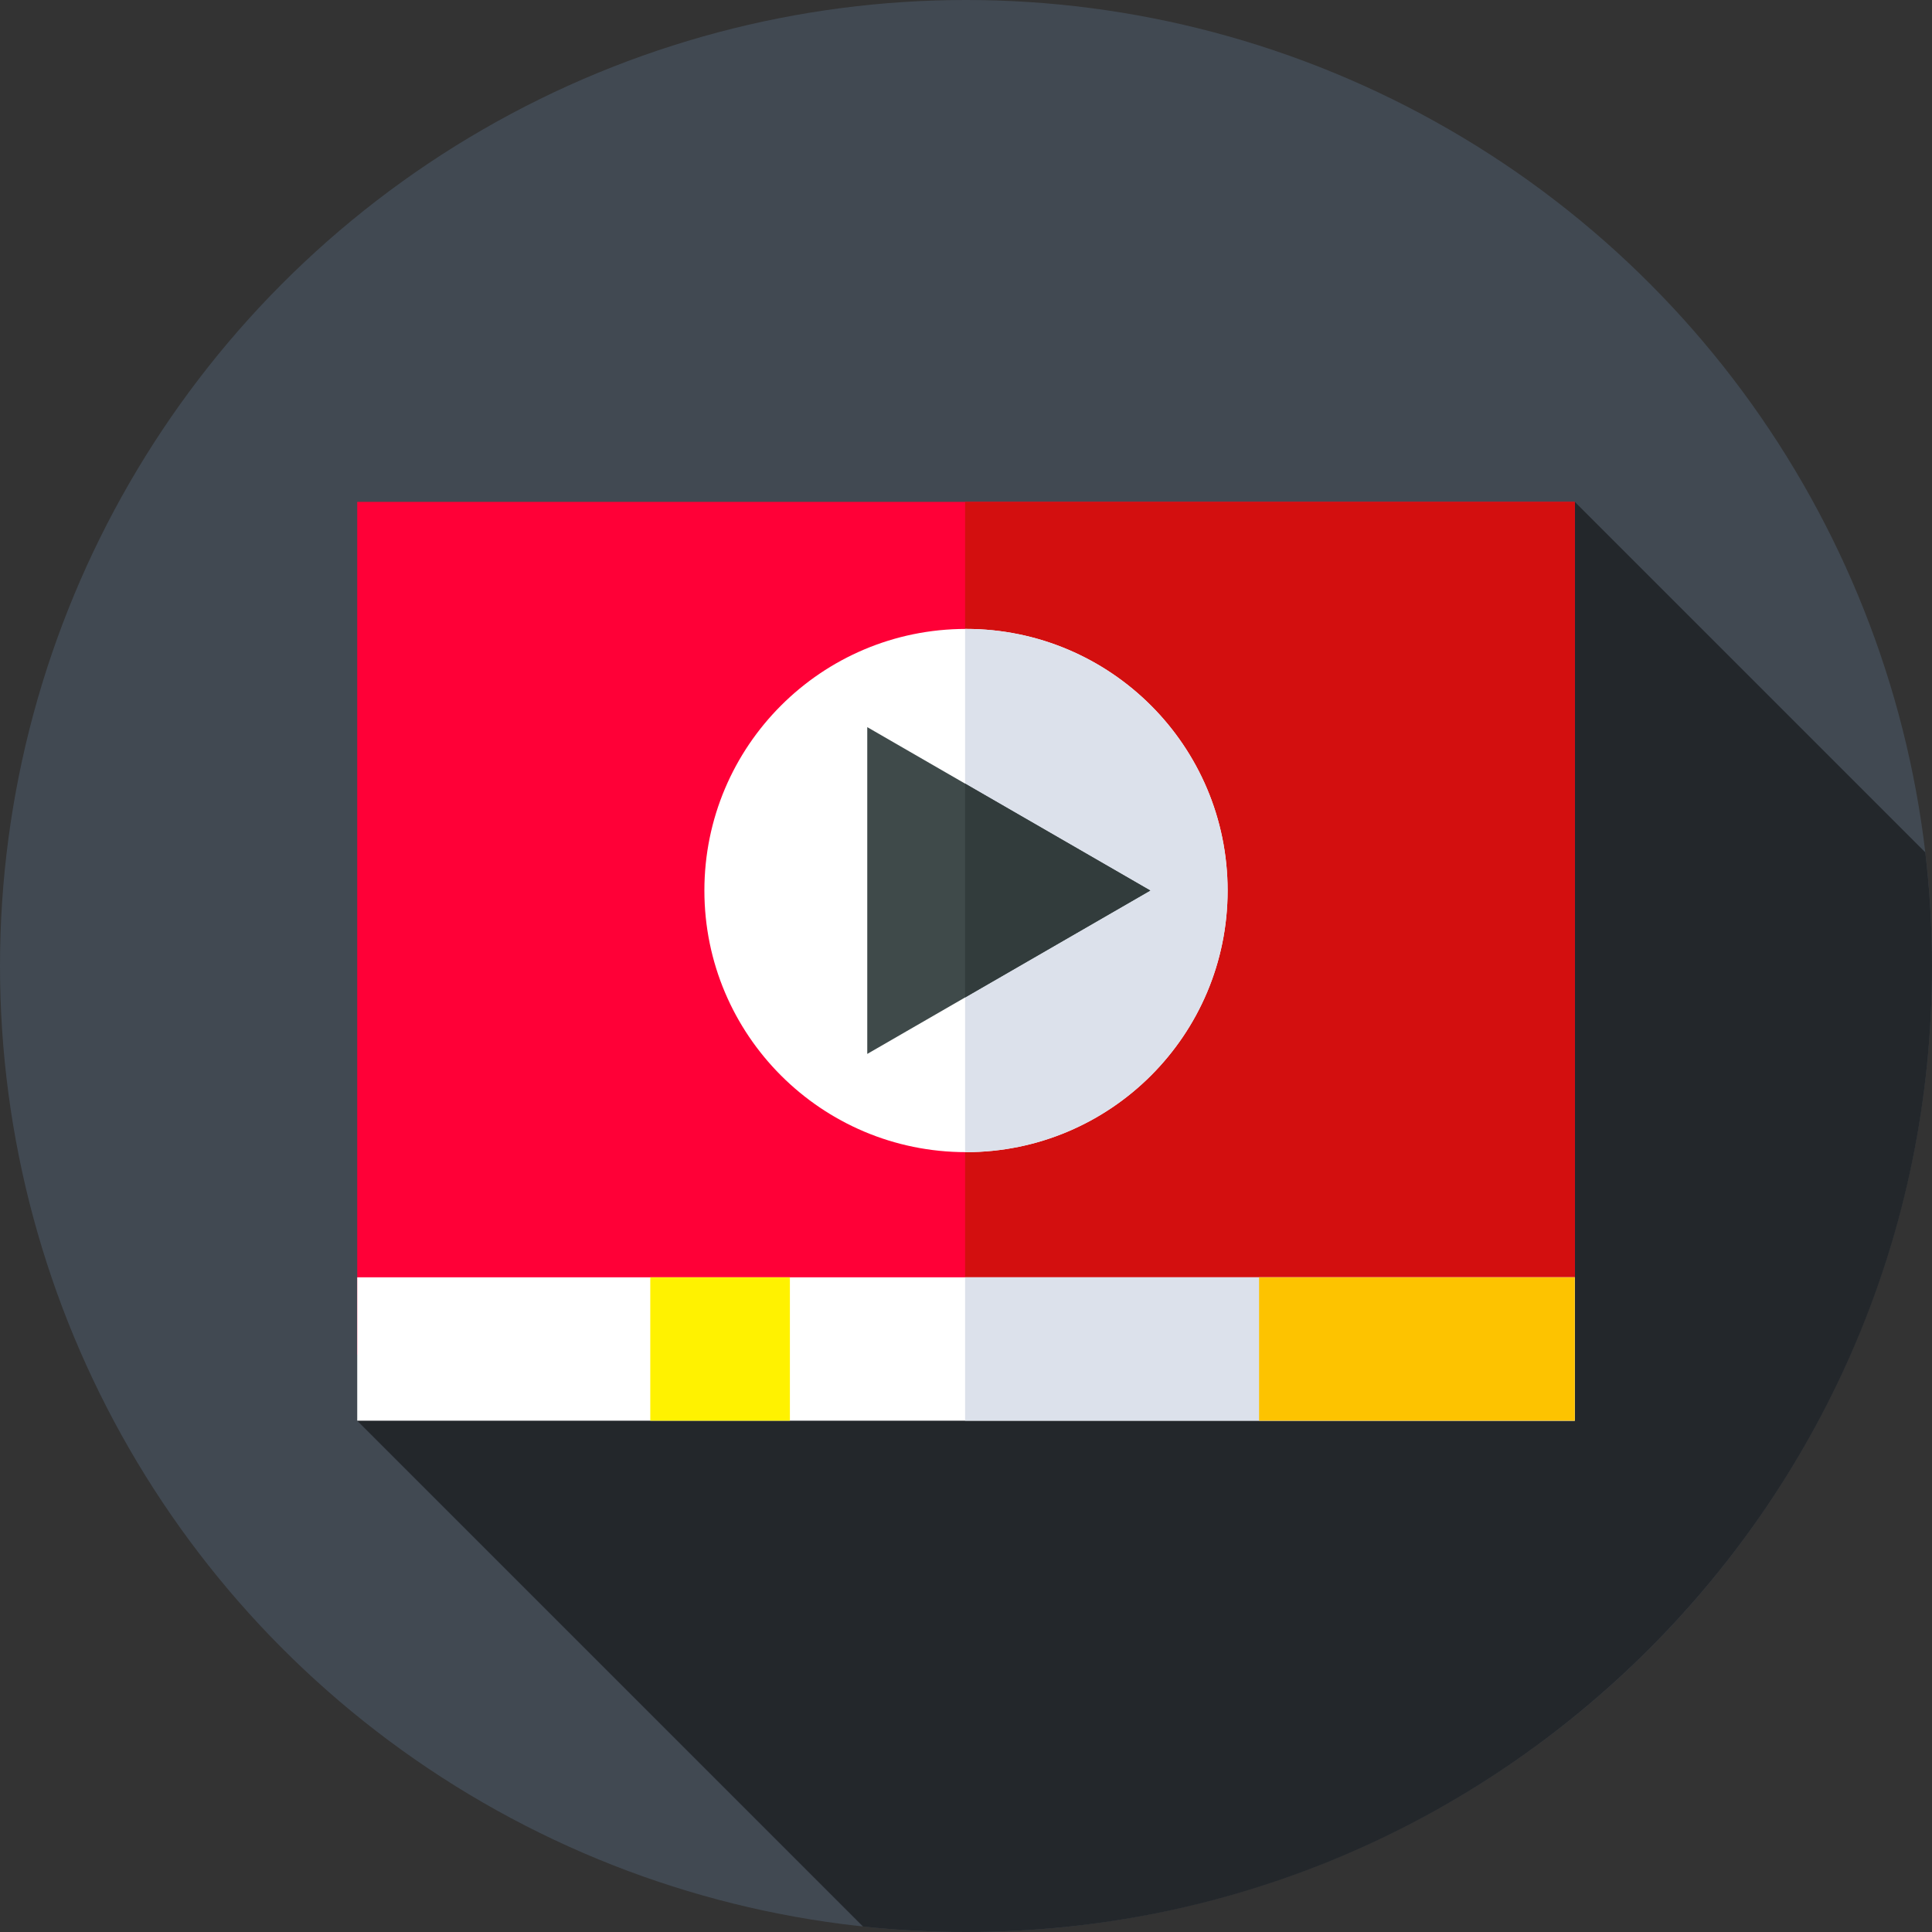 <?xml version="1.0" encoding="iso-8859-1"?>
<!-- Generator: Adobe Illustrator 21.0.0, SVG Export Plug-In . SVG Version: 6.00 Build 0)  -->
<svg version="1.1" id="Capa_1" xmlns="http://www.w3.org/2000/svg" xmlns:xlink="http://www.w3.org/1999/xlink" x="0px" y="0px"
	 viewBox="0 0 512 512" style="enable-background:new 0 0 512 512;" xml:space="preserve">
<rect x="0" y="0" width="512" height="512" fill="#333333" stroke="none"/>
<circle style="fill:#414952;" cx="256" cy="256" r="256"/>
<path style="fill:#23272B;" d="M512,256c0-10.187-0.614-20.228-1.771-30.104L417.333,133L94.667,376.5l134.052,134.052
	C237.684,511.502,246.783,512,256,512C397.385,512,512,397.385,512,256z"/>
<rect x="94.67" y="133" style="fill:#FF0037;" width="322.67" height="226"/>
<rect x="255.76" y="133" style="fill:#D30F0F;" width="161.57" height="226"/>
<rect x="94.67" y="338.5" style="fill:#FFFFFF;" width="322.67" height="38"/>
<rect x="255.76" y="338.5" style="fill:#DCE1EB;" width="161.57" height="38"/>
<rect x="333.67" y="338.5" style="fill:#FDC300;" width="83.67" height="38"/>
<rect x="172.33" y="338.5" style="fill:#FFF200;" width="37" height="38"/>
<circle style="fill:#FFFFFF;" cx="256" cy="236" r="69.33"/>
<path style="fill:#DCE1EB;" d="M256,166.667c-0.08,0-0.158,0.006-0.238,0.006v138.655c0.08,0,0.158,0.006,0.238,0.006
	c38.292,0,69.333-31.042,69.333-69.333S294.292,166.667,256,166.667z"/>
<polygon style="fill:#3F4A4A;" points="304.833,236 229.833,192.699 229.833,279.301 "/>
<polygon style="fill:#323C3C;" points="255.762,207.669 255.762,264.331 304.833,236 "/>
<g>
</g>
<g>
</g>
<g>
</g>
<g>
</g>
<g>
</g>
<g>
</g>
<g>
</g>
<g>
</g>
<g>
</g>
<g>
</g>
<g>
</g>
<g>
</g>
<g>
</g>
<g>
</g>
<g>
</g>
</svg>
